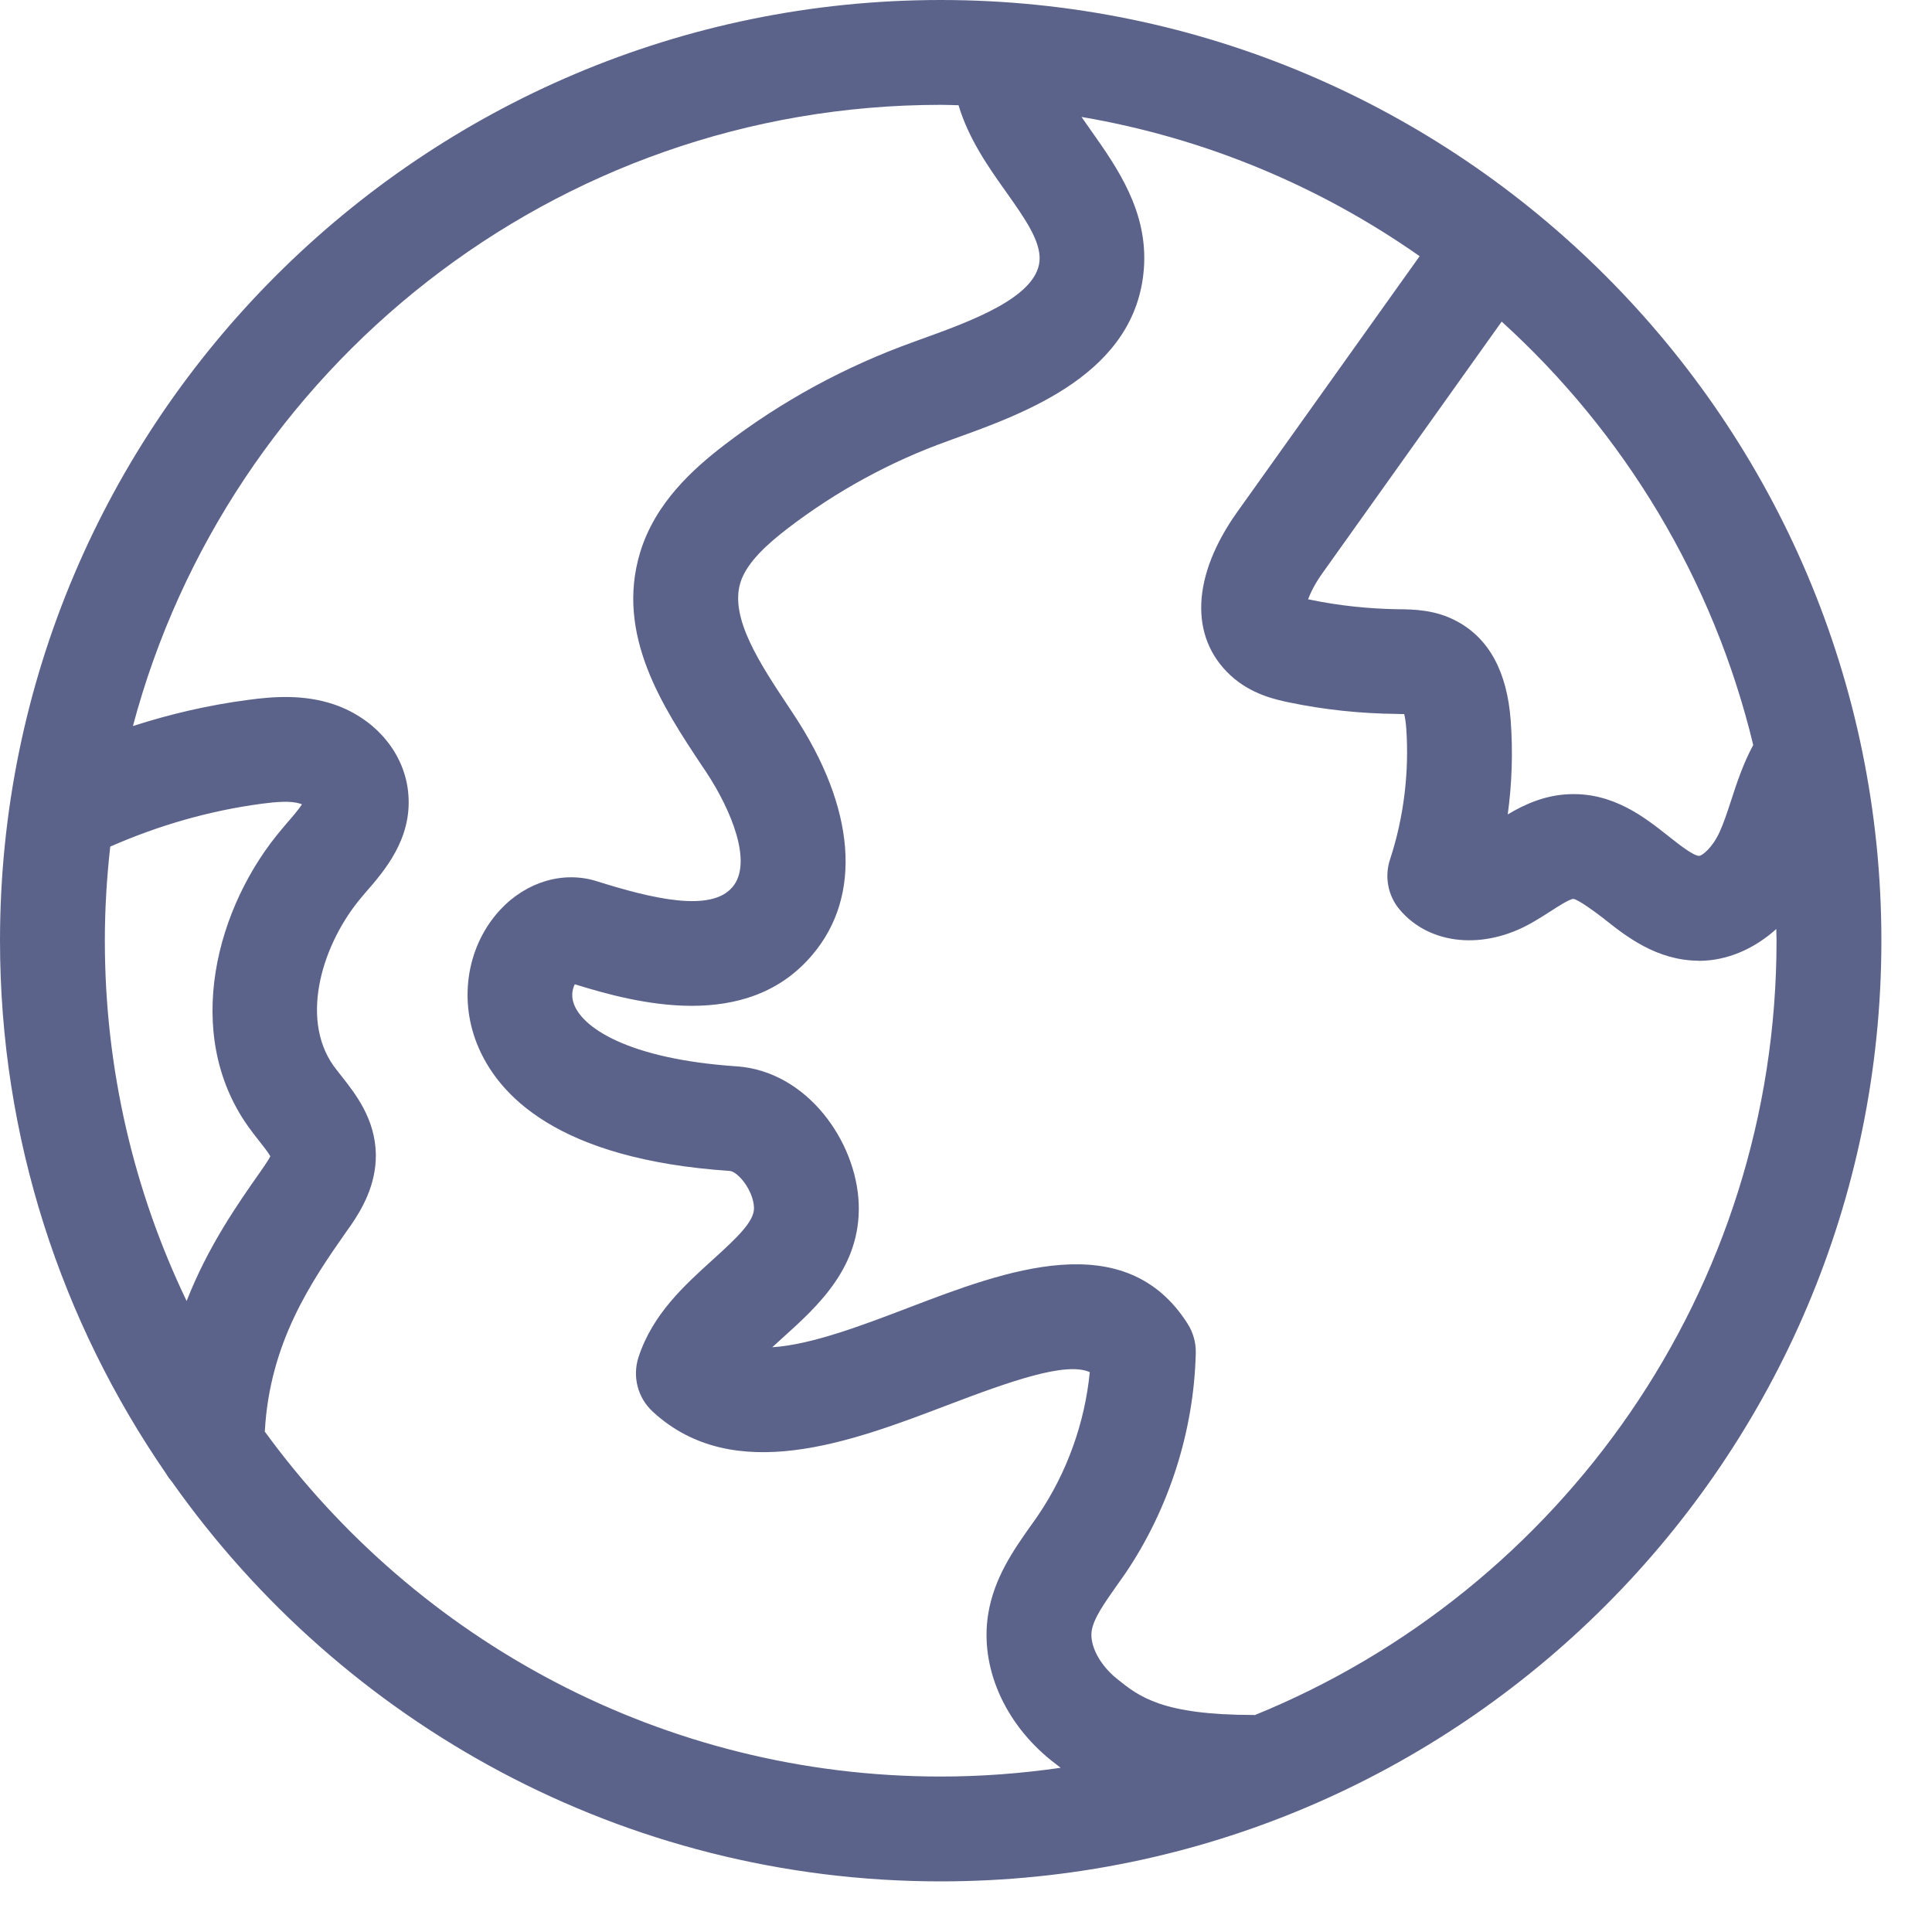 <svg width="15" height="15" viewBox="0 0 15 15" fill="none" xmlns="http://www.w3.org/2000/svg">
<path d="M1.336 11.506C2.659 13.38 4.84 14.607 7.304 14.607C11.331 14.607 14.607 11.33 14.607 7.303C14.607 3.276 11.331 0 7.304 0C3.276 0 0 3.276 0 7.303C0 8.839 0.478 10.264 1.29 11.442C1.303 11.465 1.319 11.486 1.336 11.506ZM9.742 13.316C9.739 13.316 9.737 13.315 9.735 13.315C9.022 13.315 8.845 13.173 8.673 13.035C8.539 12.928 8.458 12.774 8.476 12.661C8.491 12.565 8.574 12.448 8.661 12.324C8.687 12.288 8.712 12.252 8.737 12.216C9.076 11.716 9.27 11.108 9.284 10.505C9.286 10.425 9.264 10.346 9.221 10.278C8.735 9.512 7.805 9.866 7.059 10.151C6.695 10.29 6.299 10.441 5.996 10.46C6.023 10.435 6.05 10.411 6.077 10.386C6.348 10.142 6.685 9.838 6.667 9.346C6.649 8.86 6.264 8.316 5.719 8.279C4.874 8.222 4.508 7.975 4.451 7.781C4.434 7.721 4.447 7.672 4.463 7.642C4.934 7.788 5.799 8.019 6.309 7.411C6.696 6.953 6.643 6.274 6.162 5.547L6.129 5.497C5.901 5.154 5.665 4.799 5.748 4.525C5.797 4.362 5.973 4.212 6.119 4.1C6.497 3.811 6.915 3.583 7.362 3.423L7.397 3.41C7.963 3.207 8.819 2.9 8.881 2.086C8.915 1.642 8.671 1.298 8.476 1.021C8.449 0.983 8.423 0.945 8.397 0.908C9.361 1.072 10.252 1.449 11.022 1.989L9.608 3.972C9.253 4.469 9.232 4.944 9.552 5.242C9.712 5.391 9.905 5.432 10.011 5.454C10.28 5.51 10.558 5.54 10.852 5.543C10.867 5.544 10.885 5.544 10.902 5.544C10.908 5.567 10.914 5.602 10.918 5.653C10.942 5.996 10.899 6.348 10.792 6.673C10.748 6.807 10.776 6.954 10.866 7.061C11.098 7.338 11.523 7.379 11.899 7.161C11.944 7.135 11.989 7.107 12.034 7.078C12.091 7.041 12.185 6.98 12.216 6.979C12.253 6.984 12.381 7.077 12.449 7.13C12.623 7.269 12.862 7.457 13.187 7.459C13.189 7.46 13.19 7.46 13.192 7.46C13.409 7.459 13.617 7.369 13.791 7.213C13.791 7.243 13.793 7.273 13.793 7.303C13.793 10.02 12.115 12.35 9.742 13.316ZM13.612 5.784C13.533 5.931 13.484 6.08 13.441 6.213C13.411 6.304 13.383 6.39 13.35 6.462C13.291 6.589 13.212 6.645 13.192 6.645C13.147 6.645 13.031 6.553 12.954 6.492C12.773 6.349 12.529 6.153 12.185 6.166C11.992 6.173 11.834 6.247 11.706 6.323C11.739 6.083 11.747 5.839 11.729 5.593C11.701 5.215 11.56 4.956 11.31 4.823C11.144 4.733 10.974 4.731 10.848 4.73C10.621 4.726 10.394 4.702 10.177 4.657C10.169 4.656 10.162 4.654 10.156 4.653C10.174 4.604 10.209 4.531 10.271 4.445L11.659 2.497C12.609 3.359 13.302 4.498 13.612 5.784ZM7.304 0.814C7.35 0.814 7.396 0.816 7.442 0.817C7.521 1.08 7.674 1.297 7.812 1.491C7.957 1.696 8.082 1.873 8.071 2.024C8.048 2.311 7.535 2.496 7.122 2.644L7.087 2.657C6.562 2.846 6.07 3.113 5.626 3.453C5.382 3.64 5.087 3.904 4.97 4.289C4.776 4.93 5.15 5.494 5.451 5.947L5.484 5.996C5.677 6.289 5.847 6.698 5.687 6.887C5.52 7.087 5.06 6.976 4.634 6.842C4.375 6.76 4.088 6.845 3.885 7.062C3.632 7.334 3.56 7.741 3.702 8.101C3.861 8.503 4.33 9.001 5.665 9.091C5.729 9.096 5.849 9.241 5.854 9.376C5.858 9.48 5.729 9.604 5.532 9.782C5.315 9.979 5.068 10.201 4.958 10.535C4.908 10.687 4.951 10.854 5.07 10.962C5.7 11.54 6.614 11.192 7.349 10.912C7.861 10.717 8.276 10.572 8.461 10.653C8.423 11.045 8.284 11.433 8.063 11.76C8.042 11.791 8.02 11.823 7.997 11.854C7.873 12.03 7.717 12.25 7.672 12.533C7.607 12.94 7.796 13.376 8.164 13.67C8.188 13.688 8.211 13.707 8.235 13.725C7.931 13.769 7.62 13.793 7.304 13.793C5.149 13.793 3.237 12.736 2.056 11.115C2.093 10.423 2.419 9.948 2.688 9.564L2.725 9.512C2.809 9.389 2.922 9.199 2.918 8.959C2.912 8.685 2.76 8.493 2.65 8.353C2.629 8.327 2.608 8.3 2.589 8.274C2.324 7.899 2.506 7.317 2.813 6.959L2.841 6.926C2.983 6.763 3.196 6.517 3.171 6.175C3.15 5.859 2.923 5.582 2.593 5.469C2.359 5.39 2.124 5.407 1.926 5.434C1.622 5.474 1.323 5.543 1.032 5.637C1.77 2.863 4.301 0.814 7.304 0.814ZM0.856 6.573C1.232 6.408 1.626 6.294 2.033 6.24C2.139 6.226 2.258 6.215 2.331 6.24C2.336 6.241 2.34 6.243 2.344 6.245C2.317 6.288 2.262 6.351 2.226 6.392L2.195 6.429C1.675 7.035 1.416 8.026 1.926 8.745C1.953 8.783 1.982 8.82 2.011 8.857C2.04 8.893 2.081 8.946 2.099 8.977C2.093 8.99 2.08 9.012 2.056 9.047L2.021 9.098C1.843 9.351 1.614 9.679 1.449 10.101C1.042 9.254 0.814 8.304 0.814 7.303C0.814 7.056 0.829 6.813 0.856 6.573Z" fill="#5C638B"/>
</svg>
